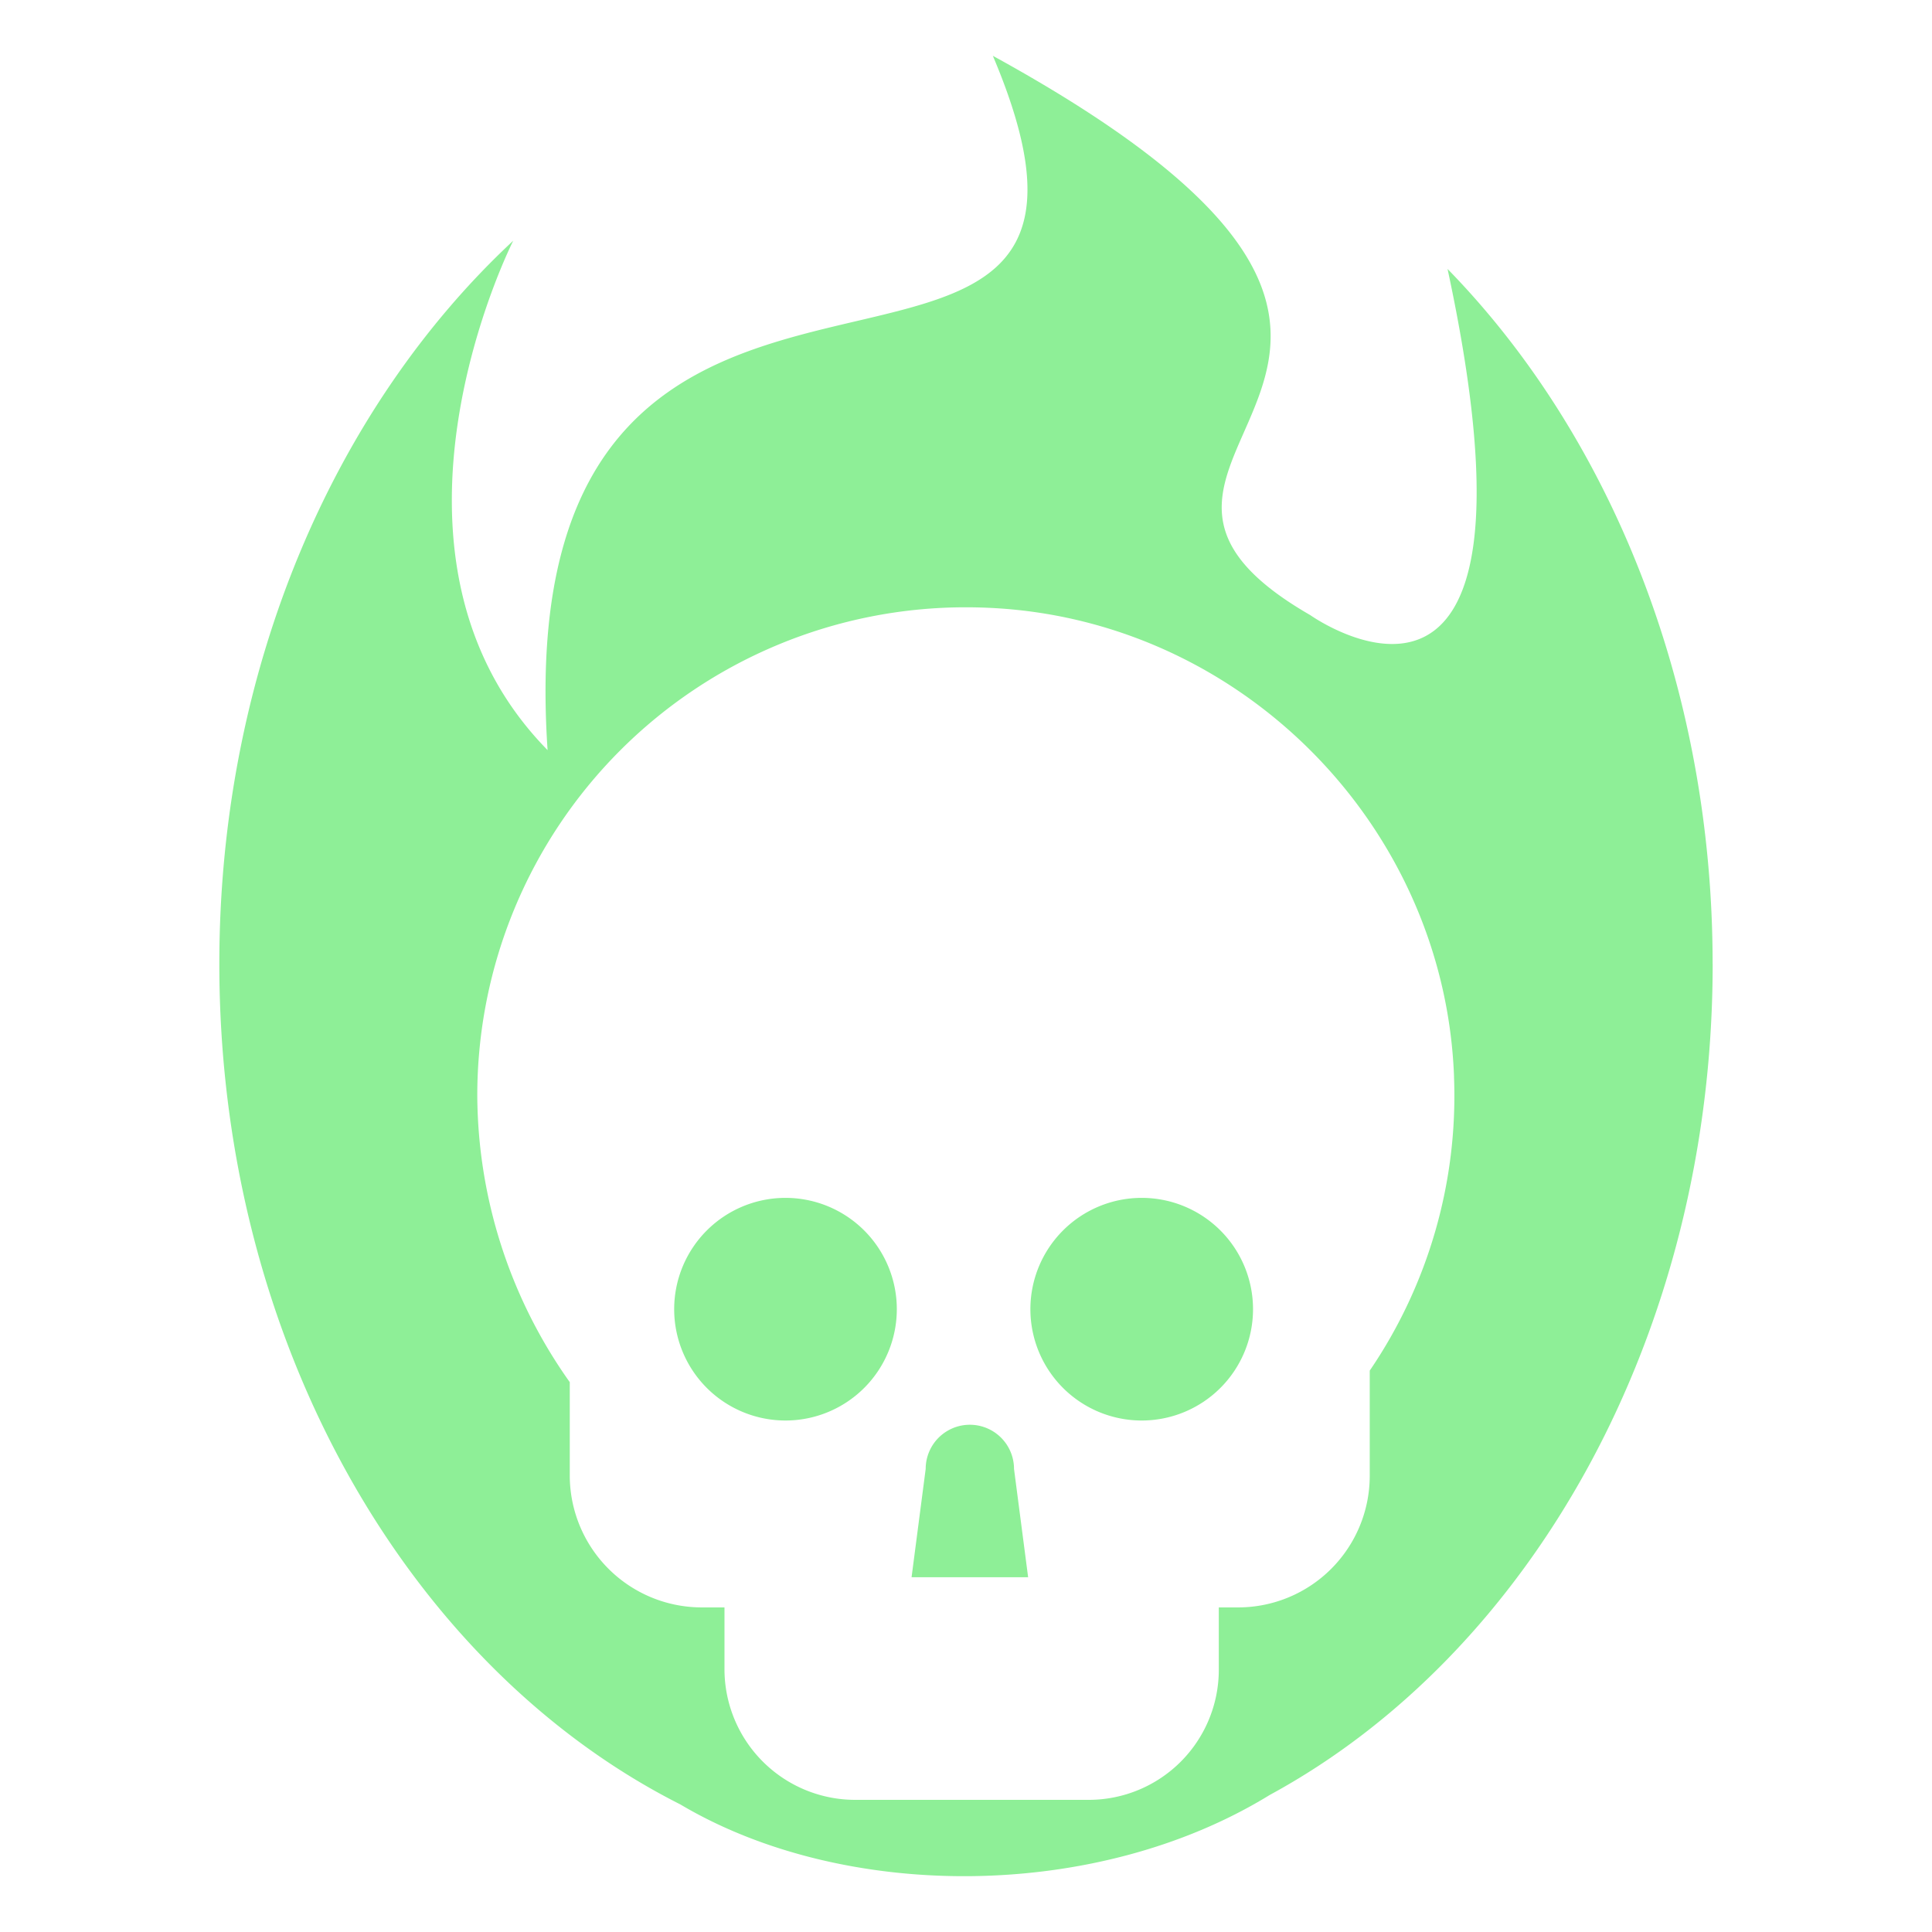 <svg xmlns="http://www.w3.org/2000/svg" width="24px" height="24px" viewBox="0 0 512 512"><path fill="#8eef97" d="m268.725 389.28l3.74 28.7h-30.89l3.74-28.7a11.705 11.705 0 1 1 23.41 0m33.84-71.83a29.5 29.5 0 1 0 29.5 29.5a29.5 29.5 0 0 0-29.51-29.5zm-94.4 0a29.5 29.5 0 1 0 29.5 29.5a29.5 29.5 0 0 0-29.51-29.5zm245.71-62c0 98.2-48.22 182.68-117.39 220.24c-46 28.26-112.77 28.26-156.19 2.5c-71.72-36.21-122.17-122.29-122.17-222.73c0-78.16 30.54-147.63 77.89-191.67c0 0-42.08 82.86 9.1 135c-11.67-173.77 169.28-63 118-184c151.79 83.33 9.14 105 84.1 148.21c0 0 66.21 47 36.4-91.73c42.95 43.99 70.25 110.3 70.25 184.19zm-68.54 29.87c-2.45-65.49-54.88-119.59-120.26-124.07c-3.06-.21-6.15-.31-9.16-.31a129.4 129.4 0 0 0-129.43 129.35a132.15 132.15 0 0 0 24.51 76v25a35 35 0 0 0 34.74 34.69h6.26v16.61a34.66 34.66 0 0 0 34.71 34.39h61.78a34.48 34.48 0 0 0 34.51-34.39v-16.61h5.38a34.89 34.89 0 0 0 34.62-34.75v-28a129.32 129.32 0 0 0 22.33-77.9z"/></svg>
